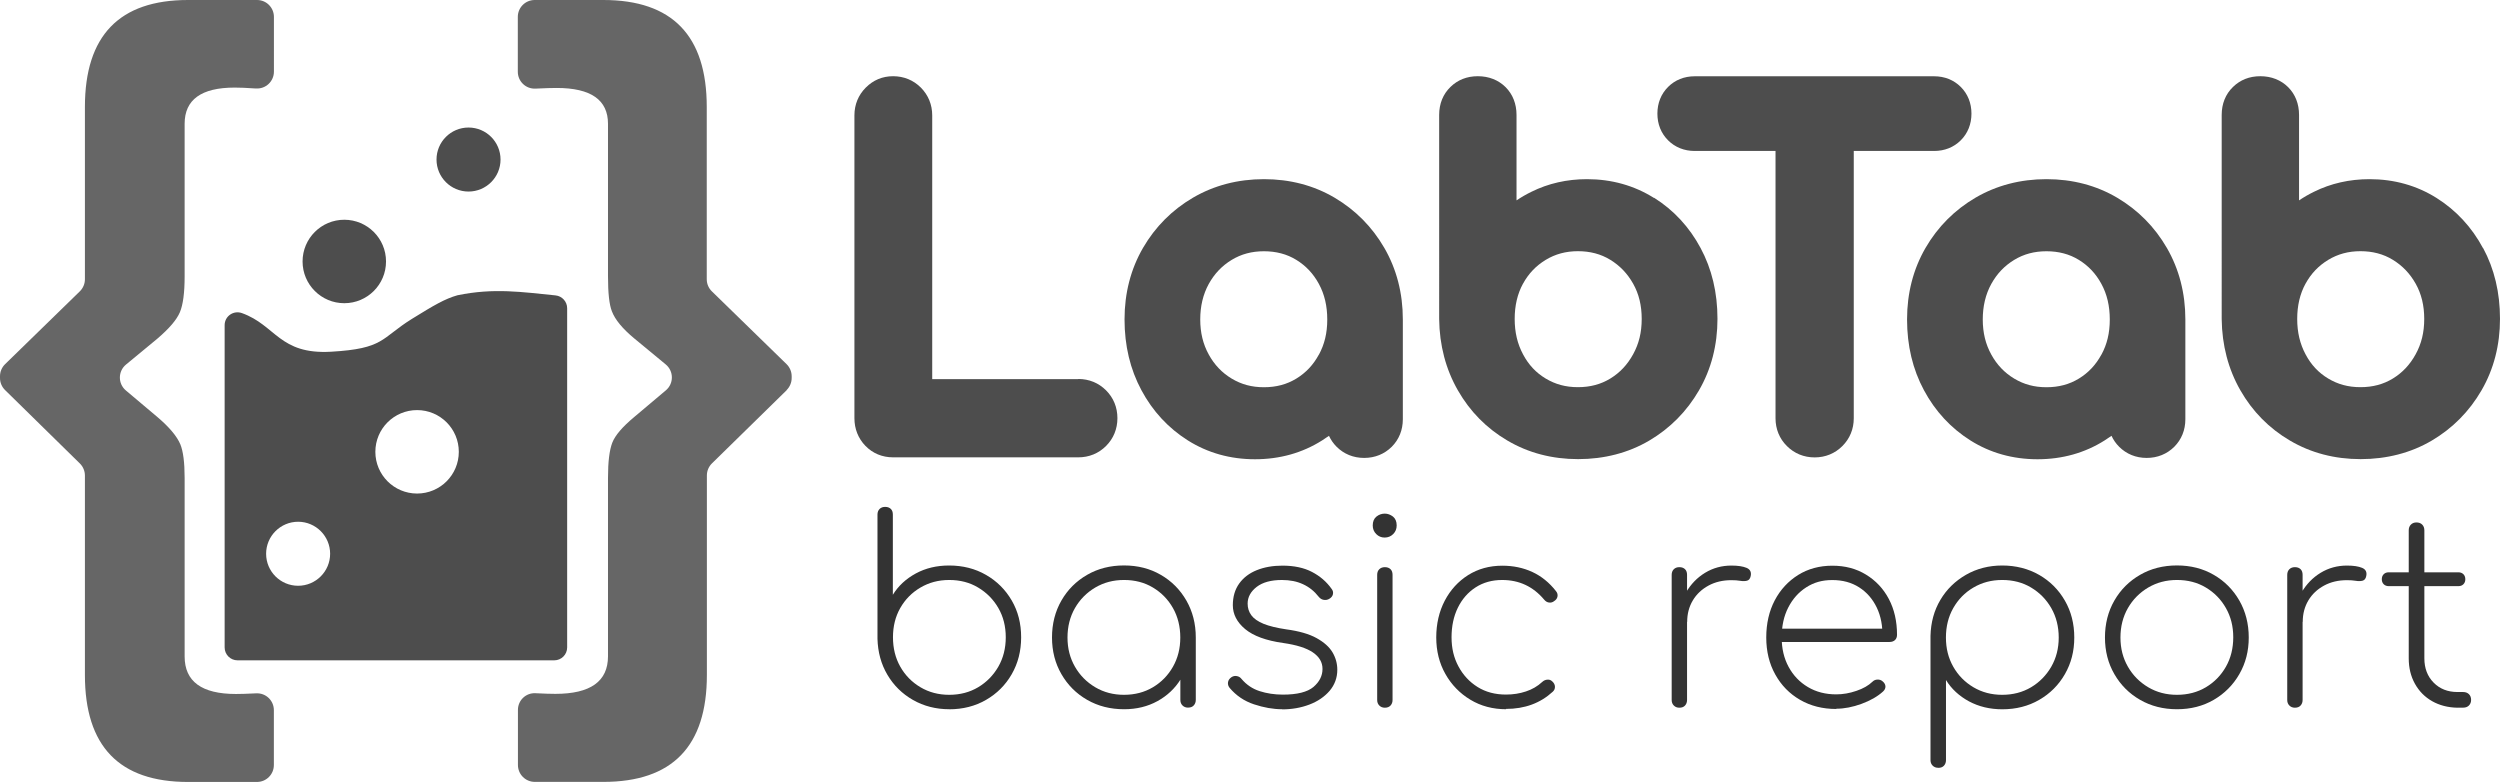 <?xml version="1.0" encoding="UTF-8"?><svg xmlns="http://www.w3.org/2000/svg" viewBox="0 0 393.63 123.12"><defs><style>.d{fill:#4d4d4d;}.e{fill:#333;}.f{fill:#666;}</style></defs><g id="a"/><g id="b"><g id="c"><path class="d" d="M87.46,46.51c-5.24-.52-9.66-1.21-15.43-.02-1.98,.56-3.7,1.57-7.19,3.73-4.91,3.06-4.31,4.68-12.73,5.16-8.14,.46-8.67-4.16-14.01-6.08-1.33-.48-2.73,.48-2.73,1.9v50.74c0,1.12,.91,2.03,2.03,2.03h49.87c1.12,0,2.03-.91,2.03-2.03V48.53c0-1.04-.8-1.92-1.84-2.02Zm-40.52,45.72c-2.79,0-5.04-2.26-5.04-5.04s2.26-5.04,5.04-5.04,5.04,2.26,5.04,5.04-2.26,5.04-5.04,5.04Zm18.73-14.52c-3.63,0-6.57-2.94-6.57-6.57s2.94-6.57,6.57-6.57,6.57,2.94,6.57,6.57-2.94,6.57-6.57,6.57Z"/><circle class="d" cx="73.77" cy="25.12" r="5.04"/><circle class="d" cx="54.21" cy="41.17" r="6.57"/><g><path class="f" d="M43.12,120.46c0,1.47-1.19,2.66-2.66,2.66h-10.86c-10.82,0-16.23-5.61-16.23-16.84v-31.41c0-.71-.29-1.4-.8-1.9L.8,61.42c-.51-.5-.8-1.18-.8-1.9v-.28c0-.72,.29-1.4,.8-1.9l11.77-11.47c.51-.5,.8-1.19,.8-1.9V16.84c0-11.23,5.42-16.84,16.24-16.84h10.86c1.47,0,2.66,1.19,2.66,2.66V11.28c0,1.53-1.29,2.75-2.82,2.65h-.1c-1.4-.1-2.49-.14-3.26-.14-5.25,0-7.88,1.9-7.88,5.7v24.04c0,2.58-.25,4.46-.75,5.64s-1.68,2.56-3.53,4.14l-4.95,4.09c-1.28,1.06-1.29,3.01-.02,4.08l4.97,4.19c1.86,1.58,3.06,3.01,3.6,4.28,.45,1.09,.68,2.85,.68,5.3v28.11c0,3.94,2.69,5.91,8.08,5.91,.72,0,1.77-.03,3.12-.1h.07c1.52-.08,2.78,1.13,2.78,2.65v8.65h0Z"/><path class="f" d="M123.88,61.42l-11.78,11.54c-.51,.5-.8,1.18-.8,1.9v31.41c0,11.23-5.43,16.84-16.3,16.84h-10.79c-1.47,0-2.66-1.19-2.66-2.66v-8.68c0-1.5,1.25-2.69,2.74-2.62h.04c1.36,.07,2.4,.1,3.12,.1,5.52,0,8.28-1.97,8.28-5.91v-28.11c0-2.54,.23-4.38,.68-5.54,.45-1.15,1.61-2.5,3.46-4.04l4.97-4.19c1.27-1.07,1.26-3.02-.02-4.08l-4.95-4.09c-1.86-1.54-3.03-2.96-3.53-4.28-.41-1.04-.61-2.87-.61-5.5V19.49c0-3.76-2.69-5.64-8.08-5.64-.77,0-1.86,.03-3.26,.1h-.08c-1.51,.08-2.78-1.13-2.78-2.65V2.66c0-1.47,1.19-2.66,2.66-2.66h10.79c10.87,0,16.3,5.61,16.3,16.84v27.13c0,.72,.29,1.4,.8,1.9l11.77,11.47c.51,.5,.8,1.19,.8,1.9v.28c0,.71-.29,1.4-.8,1.9h.03Z"/></g><g><path class="d" d="M169.78,59.7h-23V18.17c0-1.69-.62-3.2-1.79-4.38-1.17-1.17-2.68-1.79-4.37-1.79s-3.13,.62-4.3,1.79c-1.17,1.17-1.79,2.68-1.79,4.37v47.69c0,1.68,.6,3.18,1.72,4.34,1.15,1.19,2.66,1.82,4.37,1.82h29.16c1.69,0,3.2-.62,4.37-1.79s1.79-2.68,1.79-4.38-.62-3.21-1.79-4.38-2.68-1.79-4.37-1.79v.03Z"/><path class="d" d="M210.14,31.13h0c-3.29-1.94-7.03-2.92-11.13-2.92s-7.85,.98-11.16,2.91c-3.3,1.93-5.95,4.59-7.88,7.91-1.93,3.33-2.91,7.12-2.91,11.26s.89,7.86,2.66,11.15c1.77,3.31,4.24,5.97,7.32,7.91,3.11,1.96,6.67,2.96,10.56,2.96s7.44-.99,10.56-2.96c.37-.23,.73-.48,1.09-.73,.29,.63,.69,1.21,1.2,1.72,1.15,1.15,2.65,1.76,4.34,1.76s3.19-.61,4.34-1.75c1.15-1.15,1.75-2.65,1.75-4.34v-15.71c0-4.14-.98-7.92-2.91-11.26-1.92-3.32-4.56-5.98-7.83-7.91h0Zm-2.48,24.7c-.88,1.62-2.03,2.85-3.55,3.78-1.49,.91-3.16,1.36-5.1,1.36s-3.56-.45-5.08-1.36c-1.54-.93-2.72-2.17-3.61-3.79-.9-1.63-1.34-3.44-1.34-5.52s.44-3.95,1.34-5.59c.9-1.62,2.08-2.86,3.61-3.79,1.52-.92,3.18-1.36,5.08-1.36s3.61,.44,5.1,1.36c1.51,.93,2.67,2.16,3.55,3.78,.89,1.64,1.32,3.48,1.32,5.61s-.43,3.9-1.32,5.54v-.02Z"/><path class="d" d="M260.43,31.17h0c-3.12-1.96-6.67-2.96-10.56-2.96-3.14,0-6.09,.67-8.75,1.99-.82,.4-1.6,.85-2.34,1.35v-13.45c0-1.74-.59-3.25-1.72-4.38-1.13-1.12-2.64-1.72-4.37-1.72s-3.17,.58-4.31,1.69c-1.17,1.13-1.78,2.65-1.78,4.4V50.24c.05,4.12,1.04,7.89,2.94,11.21,1.9,3.33,4.53,6,7.81,7.92,3.29,1.94,7.03,2.92,11.13,2.92s7.91-.98,11.2-2.92c3.27-1.93,5.91-4.59,7.83-7.91,1.93-3.33,2.91-7.12,2.91-11.26s-.89-7.86-2.66-11.15c-1.77-3.31-4.24-5.97-7.32-7.91v.03Zm-20.63,13.5c.87-1.59,2.04-2.82,3.57-3.75,1.52-.92,3.18-1.37,5.08-1.37s3.61,.44,5.1,1.36c1.52,.93,2.7,2.17,3.6,3.77,.9,1.61,1.34,3.42,1.34,5.54s-.44,3.9-1.35,5.56c-.9,1.64-2.07,2.89-3.59,3.82-1.49,.91-3.16,1.36-5.1,1.36s-3.56-.45-5.08-1.36c-1.53-.92-2.69-2.16-3.56-3.8-.89-1.66-1.32-3.49-1.32-5.58s.43-3.95,1.31-5.56h0Z"/><path class="d" d="M308.73,22.09c1.1-1.1,1.68-2.55,1.68-4.2s-.58-3.1-1.68-4.2c-1.1-1.1-2.55-1.68-4.2-1.68h-37.69c-1.65,0-3.1,.58-4.2,1.68s-1.68,2.55-1.68,4.2,.58,3.1,1.68,4.2c1.1,1.1,2.55,1.68,4.2,1.68h12.72v42.09c0,1.69,.62,3.21,1.79,4.37,1.17,1.17,2.68,1.79,4.37,1.79s3.2-.62,4.37-1.79c1.17-1.17,1.79-2.68,1.79-4.37V23.77h12.65c1.65,0,3.1-.58,4.2-1.68Z"/><path class="d" d="M333.35,31.13h0c-3.29-1.94-7.03-2.92-11.13-2.92s-7.85,.98-11.16,2.91c-3.3,1.93-5.95,4.59-7.88,7.91-1.93,3.33-2.91,7.12-2.91,11.26s.89,7.86,2.66,11.15c1.77,3.31,4.24,5.97,7.32,7.91,3.11,1.96,6.67,2.96,10.56,2.96s7.44-.99,10.56-2.96c.37-.23,.73-.48,1.09-.73,.29,.63,.69,1.21,1.2,1.72,1.15,1.15,2.65,1.76,4.34,1.76s3.19-.61,4.34-1.75c1.15-1.15,1.75-2.65,1.75-4.34v-15.71c0-4.14-.98-7.92-2.91-11.26-1.92-3.32-4.56-5.98-7.83-7.91Zm-2.48,24.7c-.88,1.62-2.03,2.85-3.55,3.78-1.49,.91-3.16,1.36-5.1,1.36s-3.56-.45-5.08-1.36c-1.54-.93-2.72-2.17-3.61-3.79-.9-1.63-1.34-3.44-1.34-5.52s.44-3.95,1.34-5.59c.9-1.62,2.08-2.86,3.61-3.79,1.52-.92,3.18-1.36,5.08-1.36s3.61,.44,5.1,1.36c1.51,.93,2.67,2.16,3.55,3.78,.89,1.64,1.32,3.48,1.32,5.61s-.43,3.9-1.32,5.54v-.02Z"/><path class="d" d="M390.96,39.08h0c-1.77-3.31-4.24-5.97-7.32-7.91-3.12-1.96-6.67-2.96-10.56-2.96-3.14,0-6.09,.67-8.75,1.99-.82,.4-1.6,.85-2.34,1.35v-13.45c0-1.74-.59-3.25-1.72-4.38-1.13-1.12-2.64-1.72-4.37-1.72s-3.17,.58-4.31,1.69c-1.17,1.13-1.78,2.65-1.78,4.4V50.24c.05,4.12,1.04,7.89,2.94,11.21,1.9,3.33,4.53,6,7.81,7.92,3.29,1.94,7.03,2.92,11.13,2.92s7.91-.98,11.2-2.92c3.27-1.93,5.91-4.59,7.83-7.91,1.93-3.33,2.91-7.12,2.91-11.26s-.89-7.86-2.66-11.15v.03Zm-27.95,5.59c.87-1.59,2.04-2.82,3.57-3.75,1.52-.92,3.18-1.37,5.08-1.37s3.61,.44,5.1,1.36c1.52,.93,2.7,2.17,3.6,3.77,.9,1.61,1.34,3.42,1.34,5.54s-.44,3.9-1.35,5.56c-.9,1.64-2.07,2.89-3.59,3.82-1.49,.91-3.16,1.36-5.1,1.36s-3.56-.45-5.08-1.36c-1.53-.92-2.69-2.16-3.56-3.8-.89-1.66-1.32-3.49-1.32-5.58s.43-3.95,1.31-5.56h0Z"/></g><g><path class="e" d="M149.46,111.67c-2.1,0-4.01-.49-5.71-1.46-1.7-.97-3.04-2.29-4.03-3.97-.99-1.67-1.5-3.56-1.56-5.67v-19.55c0-.38,.12-.67,.34-.89,.23-.22,.52-.32,.87-.32,.38,0,.67,.11,.89,.32s.32,.51,.32,.89v12.63c.86-1.4,2.07-2.52,3.62-3.36,1.55-.84,3.3-1.25,5.24-1.25,2.16,0,4.09,.49,5.81,1.48,1.71,.98,3.06,2.33,4.05,4.03,.99,1.7,1.48,3.63,1.48,5.79s-.49,4.09-1.48,5.81c-.98,1.71-2.33,3.06-4.05,4.05-1.71,.99-3.65,1.48-5.81,1.48Zm0-2.27c1.7,0,3.22-.4,4.55-1.19,1.34-.8,2.39-1.88,3.18-3.24,.78-1.36,1.17-2.91,1.17-4.63s-.39-3.26-1.17-4.61c-.78-1.35-1.84-2.42-3.18-3.22-1.33-.8-2.85-1.19-4.55-1.19s-3.18,.4-4.53,1.19-2.41,1.87-3.18,3.22c-.77,1.35-1.15,2.89-1.15,4.61s.38,3.27,1.15,4.63c.77,1.36,1.83,2.44,3.18,3.24s2.86,1.19,4.53,1.19Z"/><path class="e" d="M176.98,111.67c-2.16,0-4.09-.49-5.81-1.48-1.71-.98-3.06-2.33-4.05-4.05-.99-1.71-1.48-3.63-1.48-5.77s.49-4.09,1.48-5.81c.98-1.71,2.33-3.06,4.05-4.05,1.71-.99,3.65-1.48,5.81-1.48s4.09,.49,5.79,1.48c1.7,.98,3.04,2.33,4.03,4.05,.98,1.71,1.48,3.65,1.48,5.81l-1.01,1.62c0,1.83-.45,3.48-1.36,4.94-.9,1.46-2.12,2.61-3.66,3.46-1.54,.85-3.29,1.28-5.26,1.28Zm0-2.27c1.7,0,3.22-.4,4.55-1.19,1.34-.8,2.39-1.88,3.16-3.24,.77-1.36,1.15-2.89,1.15-4.59s-.38-3.27-1.15-4.63c-.77-1.36-1.82-2.44-3.16-3.24-1.33-.8-2.85-1.19-4.55-1.19s-3.18,.4-4.53,1.19c-1.35,.8-2.42,1.88-3.2,3.24s-1.17,2.91-1.17,4.63,.39,3.23,1.17,4.59,1.85,2.44,3.2,3.24c1.35,.8,2.86,1.19,4.53,1.19Zm10.12,2.02c-.38,0-.68-.11-.91-.34-.23-.23-.34-.52-.34-.87v-7.41l.77-2.43h1.66v9.83c0,.35-.11,.64-.32,.87s-.5,.34-.85,.34Z"/><path class="e" d="M201.86,111.67c-1.4,0-2.87-.26-4.41-.77-1.54-.51-2.82-1.38-3.84-2.59-.22-.27-.3-.56-.26-.87,.04-.31,.21-.57,.51-.79,.27-.19,.56-.26,.87-.2,.31,.05,.56,.2,.75,.45,.78,.92,1.73,1.56,2.85,1.92,1.12,.36,2.34,.55,3.66,.55,2.27,0,3.87-.41,4.82-1.21,.94-.81,1.42-1.75,1.42-2.83s-.51-1.92-1.52-2.61c-1.01-.69-2.57-1.18-4.67-1.48-2.7-.38-4.69-1.11-5.99-2.19-1.29-1.08-1.94-2.33-1.94-3.76,0-1.35,.34-2.49,1.01-3.42,.67-.93,1.6-1.63,2.77-2.1,1.17-.47,2.52-.71,4.03-.71,1.83,0,3.39,.33,4.65,.99,1.27,.66,2.29,1.54,3.08,2.65,.22,.27,.29,.56,.22,.87-.07,.31-.28,.56-.63,.75-.27,.14-.55,.18-.85,.12-.3-.05-.55-.22-.77-.49-.67-.86-1.49-1.52-2.45-1.96-.96-.45-2.07-.67-3.34-.67-1.7,0-3.02,.36-3.97,1.09-.94,.73-1.42,1.61-1.42,2.63,0,.7,.2,1.32,.59,1.84,.39,.53,1.03,.97,1.92,1.34,.89,.36,2.08,.65,3.56,.87,2.02,.27,3.62,.73,4.79,1.38s2.01,1.4,2.51,2.25,.75,1.76,.75,2.73c0,1.27-.41,2.37-1.21,3.32-.81,.94-1.88,1.67-3.2,2.17-1.32,.5-2.75,.75-4.29,.75Z"/><path class="e" d="M218.01,84.64c-.51,0-.95-.18-1.32-.55s-.55-.82-.55-1.36c0-.62,.2-1.09,.59-1.4,.39-.31,.83-.46,1.31-.46,.46,0,.88,.16,1.28,.46,.39,.31,.59,.78,.59,1.4,0,.54-.18,.99-.55,1.36s-.82,.55-1.36,.55Zm.04,26.79c-.35,0-.64-.11-.87-.34s-.34-.52-.34-.87v-19.71c0-.38,.11-.67,.34-.89,.23-.22,.52-.32,.87-.32,.38,0,.67,.11,.89,.32,.22,.22,.32,.51,.32,.89v19.71c0,.35-.11,.64-.32,.87-.22,.23-.51,.34-.89,.34Z"/><path class="e" d="M237.15,111.67c-2.1,0-3.99-.5-5.64-1.5-1.66-1-2.97-2.35-3.93-4.05-.96-1.7-1.44-3.62-1.44-5.75s.45-4.09,1.34-5.79c.89-1.7,2.12-3.04,3.68-4.03,1.56-.98,3.36-1.48,5.38-1.48,1.73,0,3.3,.33,4.73,.99,1.43,.66,2.67,1.67,3.72,3.01,.22,.27,.3,.55,.24,.85-.05,.3-.23,.54-.53,.73-.24,.19-.51,.26-.81,.22-.3-.04-.55-.2-.77-.47-1.73-2.05-3.92-3.08-6.6-3.08-1.59,0-2.99,.39-4.19,1.17-1.2,.78-2.13,1.85-2.79,3.2-.66,1.35-.99,2.9-.99,4.65s.36,3.23,1.09,4.59,1.73,2.44,3.01,3.24,2.77,1.19,4.47,1.19c1.11,0,2.15-.16,3.14-.49,.98-.32,1.84-.82,2.57-1.5,.24-.22,.51-.34,.81-.36,.3-.03,.55,.07,.77,.28,.27,.24,.41,.52,.42,.83,.01,.31-.1,.57-.34,.79-1.97,1.81-4.42,2.71-7.37,2.71Z"/><path class="e" d="M264.42,111.43c-.35,0-.64-.11-.87-.34-.23-.23-.34-.52-.34-.87v-19.71c0-.38,.12-.67,.34-.89,.23-.22,.52-.32,.87-.32,.38,0,.67,.11,.89,.32,.22,.22,.32,.51,.32,.89v19.71c0,.35-.11,.64-.32,.87s-.51,.34-.89,.34Zm-.4-13.52c.16-1.73,.63-3.26,1.42-4.59,.78-1.34,1.79-2.38,3.04-3.14,1.24-.75,2.62-1.13,4.13-1.13,1.02,0,1.82,.12,2.39,.36s.78,.67,.65,1.29c-.08,.4-.27,.65-.57,.73-.3,.08-.66,.09-1.07,.02s-.88-.1-1.4-.1c-1.35,0-2.55,.28-3.6,.85s-1.88,1.34-2.47,2.33c-.59,.99-.89,2.11-.89,3.38h-1.62Z"/><path class="e" d="M289.11,111.63c-2.13,0-4.03-.48-5.69-1.44-1.66-.96-2.96-2.29-3.9-3.99-.95-1.7-1.42-3.64-1.42-5.83s.45-4.16,1.34-5.85c.89-1.69,2.12-3.01,3.68-3.99,1.56-.97,3.36-1.46,5.38-1.46s3.76,.46,5.3,1.4,2.74,2.21,3.6,3.84c.86,1.63,1.29,3.51,1.29,5.64,0,.35-.11,.63-.32,.83-.22,.2-.5,.3-.85,.3h-17.8v-2.1h18.45l-1.78,1.33c.05-1.75-.24-3.3-.89-4.65-.65-1.35-1.57-2.41-2.77-3.18-1.2-.77-2.61-1.15-4.23-1.15s-2.91,.38-4.11,1.15c-1.2,.77-2.14,1.83-2.83,3.18-.69,1.35-1.03,2.91-1.03,4.69s.36,3.3,1.09,4.65c.73,1.35,1.74,2.41,3.04,3.18,1.29,.77,2.78,1.15,4.45,1.15,1.05,0,2.11-.18,3.18-.55,1.07-.36,1.91-.84,2.53-1.44,.22-.22,.48-.33,.79-.34,.31-.01,.57,.07,.79,.26,.3,.24,.45,.51,.47,.81,.01,.3-.12,.57-.38,.81-.86,.78-1.99,1.43-3.38,1.94-1.39,.51-2.72,.77-3.99,.77Z"/><path class="e" d="M305.17,120.89c-.35,0-.64-.11-.87-.34-.23-.23-.34-.52-.34-.87v-19.54c.05-2.13,.57-4.03,1.56-5.69,.98-1.66,2.33-2.97,4.03-3.95,1.7-.97,3.6-1.46,5.71-1.46s4.09,.49,5.81,1.48c1.71,.98,3.06,2.33,4.05,4.05,.99,1.71,1.48,3.65,1.48,5.81s-.49,4.05-1.48,5.77c-.98,1.71-2.33,3.06-4.05,4.05-1.71,.99-3.65,1.48-5.81,1.48-1.94,0-3.69-.42-5.24-1.25-1.55-.84-2.76-1.96-3.62-3.36v12.62c0,.35-.11,.64-.32,.87s-.51,.34-.89,.34Zm10.08-11.49c1.7,0,3.22-.4,4.55-1.19,1.34-.8,2.39-1.88,3.18-3.24,.78-1.36,1.17-2.89,1.17-4.59s-.39-3.27-1.17-4.63c-.78-1.36-1.84-2.44-3.18-3.24-1.33-.8-2.85-1.19-4.55-1.19s-3.18,.4-4.53,1.19-2.41,1.88-3.18,3.24c-.77,1.36-1.15,2.91-1.15,4.63s.38,3.23,1.15,4.59c.77,1.36,1.83,2.44,3.18,3.24s2.86,1.19,4.53,1.19Z"/><path class="e" d="M342.77,111.67c-2.16,0-4.09-.49-5.81-1.48-1.71-.98-3.06-2.33-4.05-4.05-.99-1.71-1.48-3.63-1.48-5.77s.49-4.09,1.48-5.81c.98-1.71,2.33-3.06,4.05-4.05,1.71-.99,3.65-1.48,5.81-1.48s4.09,.49,5.79,1.48c1.7,.98,3.04,2.33,4.03,4.05,.98,1.71,1.48,3.65,1.48,5.81s-.49,4.05-1.48,5.77c-.98,1.71-2.33,3.06-4.03,4.05-1.7,.99-3.63,1.48-5.79,1.48Zm0-2.27c1.7,0,3.22-.4,4.55-1.19,1.34-.8,2.39-1.88,3.16-3.24,.77-1.36,1.15-2.91,1.15-4.63s-.38-3.23-1.15-4.59c-.77-1.36-1.82-2.44-3.16-3.24-1.33-.8-2.85-1.19-4.55-1.19s-3.18,.4-4.53,1.19c-1.35,.8-2.42,1.88-3.2,3.24s-1.17,2.91-1.17,4.63,.39,3.23,1.17,4.59,1.85,2.44,3.2,3.24c1.35,.8,2.86,1.19,4.53,1.19Z"/><path class="e" d="M361.34,111.43c-.35,0-.64-.11-.87-.34-.23-.23-.34-.52-.34-.87v-19.71c0-.38,.12-.67,.34-.89,.23-.22,.52-.32,.87-.32,.38,0,.67,.11,.89,.32,.22,.22,.32,.51,.32,.89v19.71c0,.35-.11,.64-.32,.87s-.51,.34-.89,.34Zm-.4-13.52c.16-1.73,.63-3.26,1.42-4.59,.78-1.34,1.79-2.38,3.04-3.14,1.24-.75,2.62-1.13,4.13-1.13,1.02,0,1.82,.12,2.39,.36s.78,.67,.65,1.29c-.08,.4-.27,.65-.57,.73-.3,.08-.66,.09-1.07,.02s-.88-.1-1.4-.1c-1.35,0-2.55,.28-3.6,.85s-1.88,1.34-2.47,2.33c-.59,.99-.89,2.11-.89,3.38h-1.62Z"/><path class="e" d="M376.11,92.29c-.32,0-.59-.1-.79-.3-.2-.2-.3-.46-.3-.79s.1-.59,.3-.79c.2-.2,.46-.3,.79-.3h10.97c.32,0,.59,.1,.79,.3s.3,.47,.3,.79-.1,.59-.3,.79-.46,.3-.79,.3h-10.97Zm10.8,19.14c-1.48-.03-2.81-.37-3.97-1.03-1.16-.66-2.06-1.58-2.71-2.75-.65-1.17-.97-2.5-.97-3.99v-20.15c0-.38,.11-.68,.34-.91,.23-.23,.52-.34,.87-.34,.38,0,.68,.11,.91,.34s.34,.53,.34,.91v20.15c0,1.56,.49,2.84,1.46,3.82,.97,.99,2.23,1.48,3.76,1.48h.89c.38,0,.68,.12,.91,.34,.23,.23,.34,.53,.34,.91,0,.35-.12,.64-.34,.87-.23,.23-.53,.34-.91,.34h-.93Z"/></g></g></g></svg>